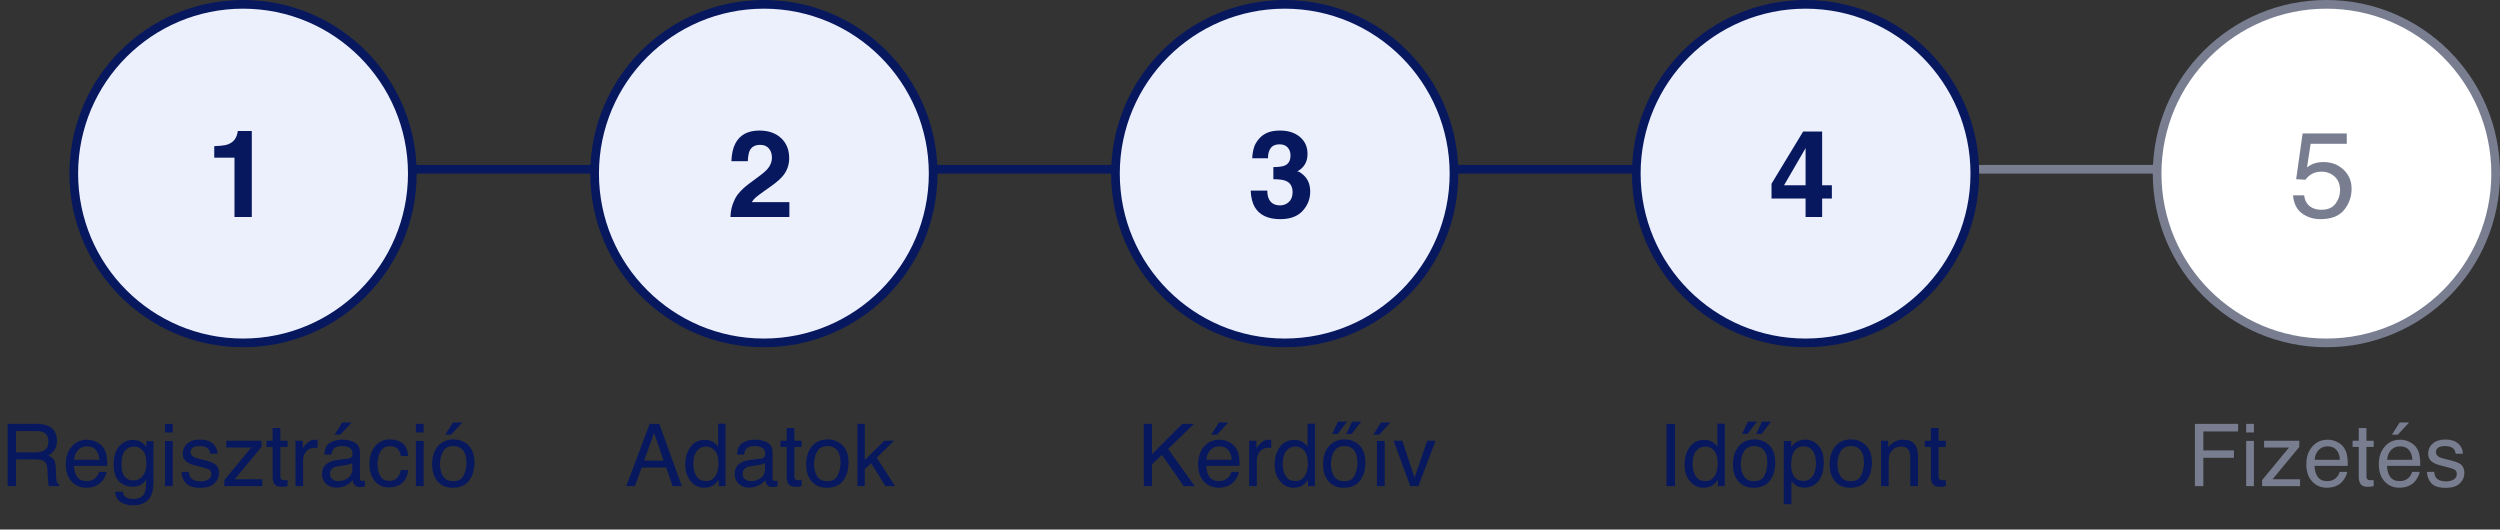 <svg width="288" height="61" viewBox="0 0 288 61" fill="none" xmlns="http://www.w3.org/2000/svg">
<rect x="0" y="0" width="288" height="61" fill="#333333" stroke="none"/>
<path d="M4.097 52.113C4.552 52.113 4.912 52.022 5.176 51.84C5.443 51.658 5.576 51.329 5.576 50.853C5.576 50.342 5.391 49.994 5.02 49.809C4.821 49.711 4.556 49.662 4.224 49.662H1.851V52.113H4.097ZM0.879 48.827H4.199C4.746 48.827 5.197 48.907 5.552 49.066C6.226 49.372 6.562 49.937 6.562 50.761C6.562 51.19 6.473 51.542 6.294 51.815C6.118 52.089 5.871 52.309 5.552 52.475C5.832 52.589 6.042 52.738 6.182 52.924C6.325 53.109 6.405 53.41 6.421 53.827L6.455 54.789C6.465 55.062 6.488 55.266 6.523 55.399C6.582 55.627 6.686 55.774 6.836 55.839V56H5.645C5.612 55.938 5.586 55.858 5.566 55.761C5.547 55.663 5.531 55.474 5.518 55.194L5.459 53.998C5.436 53.529 5.262 53.215 4.937 53.056C4.751 52.968 4.46 52.924 4.062 52.924H1.851V56H0.879V48.827ZM10.049 50.653C10.42 50.653 10.78 50.741 11.128 50.917C11.476 51.09 11.742 51.314 11.924 51.591C12.1 51.855 12.217 52.162 12.275 52.514C12.328 52.755 12.354 53.139 12.354 53.666H8.521C8.537 54.197 8.662 54.623 8.896 54.945C9.131 55.264 9.494 55.424 9.985 55.424C10.444 55.424 10.81 55.273 11.084 54.97C11.24 54.794 11.351 54.59 11.416 54.359H12.28C12.258 54.551 12.181 54.766 12.051 55.004C11.924 55.238 11.781 55.43 11.621 55.58C11.354 55.84 11.024 56.016 10.63 56.107C10.418 56.16 10.179 56.185 9.912 56.185C9.261 56.185 8.709 55.95 8.257 55.477C7.804 55.002 7.578 54.338 7.578 53.485C7.578 52.645 7.806 51.964 8.262 51.44C8.717 50.915 9.313 50.653 10.049 50.653ZM11.45 52.968C11.414 52.587 11.331 52.283 11.201 52.055C10.96 51.632 10.558 51.42 9.995 51.42C9.591 51.42 9.253 51.566 8.979 51.859C8.706 52.149 8.561 52.519 8.545 52.968H11.45ZM15.283 50.678C15.693 50.678 16.051 50.779 16.357 50.98C16.523 51.094 16.693 51.26 16.865 51.478V50.819H17.676V55.575C17.676 56.239 17.578 56.763 17.383 57.148C17.018 57.857 16.33 58.212 15.317 58.212C14.754 58.212 14.281 58.085 13.896 57.831C13.512 57.58 13.297 57.187 13.252 56.649H14.146C14.188 56.884 14.273 57.065 14.399 57.191C14.598 57.387 14.911 57.484 15.337 57.484C16.011 57.484 16.452 57.247 16.66 56.772C16.784 56.492 16.841 55.992 16.831 55.273C16.655 55.539 16.444 55.738 16.196 55.868C15.949 55.998 15.622 56.063 15.215 56.063C14.648 56.063 14.152 55.863 13.726 55.463C13.302 55.059 13.091 54.394 13.091 53.466C13.091 52.59 13.304 51.907 13.73 51.415C14.16 50.923 14.678 50.678 15.283 50.678ZM16.865 53.363C16.865 52.715 16.732 52.235 16.465 51.923C16.198 51.61 15.858 51.454 15.444 51.454C14.826 51.454 14.403 51.744 14.175 52.323C14.054 52.633 13.994 53.038 13.994 53.539C13.994 54.128 14.113 54.578 14.351 54.887C14.591 55.193 14.914 55.346 15.317 55.346C15.949 55.346 16.393 55.061 16.65 54.491C16.794 54.169 16.865 53.793 16.865 53.363ZM19.004 50.795H19.898V56H19.004V50.795ZM19.004 48.827H19.898V49.823H19.004V48.827ZM21.753 54.359C21.779 54.652 21.852 54.877 21.973 55.033C22.194 55.316 22.578 55.458 23.125 55.458C23.451 55.458 23.737 55.388 23.984 55.248C24.232 55.105 24.355 54.885 24.355 54.589C24.355 54.364 24.256 54.193 24.058 54.076C23.931 54.005 23.68 53.922 23.306 53.827L22.607 53.651C22.162 53.541 21.833 53.417 21.621 53.28C21.244 53.043 21.055 52.714 21.055 52.294C21.055 51.799 21.232 51.399 21.587 51.093C21.945 50.787 22.425 50.634 23.027 50.634C23.815 50.634 24.383 50.865 24.731 51.327C24.95 51.62 25.055 51.936 25.049 52.274H24.219C24.203 52.076 24.133 51.895 24.009 51.732C23.807 51.501 23.457 51.386 22.959 51.386C22.627 51.386 22.375 51.449 22.202 51.576C22.033 51.703 21.948 51.871 21.948 52.079C21.948 52.307 22.061 52.489 22.285 52.626C22.415 52.707 22.607 52.779 22.861 52.841L23.442 52.982C24.074 53.135 24.497 53.283 24.712 53.427C25.054 53.651 25.225 54.005 25.225 54.486C25.225 54.952 25.047 55.354 24.692 55.692C24.341 56.031 23.804 56.2 23.081 56.2C22.303 56.2 21.751 56.024 21.426 55.673C21.104 55.318 20.931 54.88 20.908 54.359H21.753ZM25.84 55.307L28.94 51.557H26.069V50.77H30.122V51.488L27.041 55.214H30.215V56H25.84V55.307ZM31.406 49.31H32.295V50.77H33.13V51.488H32.295V54.901C32.295 55.084 32.357 55.206 32.48 55.268C32.549 55.303 32.663 55.321 32.822 55.321C32.865 55.321 32.91 55.321 32.959 55.321C33.008 55.318 33.065 55.313 33.13 55.307V56C33.029 56.029 32.923 56.05 32.812 56.063C32.705 56.077 32.588 56.083 32.461 56.083C32.051 56.083 31.773 55.979 31.626 55.77C31.48 55.559 31.406 55.285 31.406 54.95V51.488H30.698V50.77H31.406V49.31ZM34.038 50.77H34.873V51.674C34.941 51.498 35.109 51.285 35.376 51.034C35.643 50.78 35.95 50.653 36.299 50.653C36.315 50.653 36.343 50.655 36.382 50.658C36.421 50.661 36.488 50.668 36.582 50.678V51.605C36.53 51.596 36.481 51.589 36.435 51.586C36.393 51.583 36.346 51.581 36.294 51.581C35.851 51.581 35.511 51.724 35.273 52.011C35.036 52.294 34.917 52.621 34.917 52.992V56H34.038V50.77ZM38.018 54.608C38.018 54.862 38.11 55.062 38.296 55.209C38.481 55.355 38.701 55.429 38.955 55.429C39.264 55.429 39.564 55.357 39.853 55.214C40.342 54.976 40.586 54.587 40.586 54.047V53.339C40.478 53.407 40.34 53.464 40.171 53.51C40.002 53.555 39.836 53.588 39.673 53.607L39.141 53.676C38.822 53.718 38.582 53.785 38.423 53.876C38.153 54.029 38.018 54.273 38.018 54.608ZM40.147 52.831C40.348 52.805 40.483 52.72 40.552 52.577C40.591 52.499 40.61 52.387 40.61 52.24C40.61 51.941 40.503 51.724 40.288 51.591C40.077 51.454 39.772 51.386 39.375 51.386C38.916 51.386 38.59 51.509 38.398 51.757C38.291 51.894 38.221 52.097 38.188 52.367H37.368C37.384 51.723 37.593 51.275 37.993 51.024C38.397 50.77 38.864 50.644 39.395 50.644C40.01 50.644 40.509 50.761 40.894 50.995C41.274 51.23 41.465 51.594 41.465 52.089V55.102C41.465 55.193 41.483 55.266 41.519 55.321C41.558 55.377 41.637 55.404 41.758 55.404C41.797 55.404 41.841 55.403 41.89 55.399C41.938 55.393 41.991 55.385 42.046 55.375V56.024C41.909 56.063 41.805 56.088 41.733 56.098C41.662 56.107 41.564 56.112 41.44 56.112C41.138 56.112 40.918 56.005 40.781 55.79C40.71 55.676 40.659 55.515 40.63 55.307C40.451 55.541 40.194 55.745 39.858 55.917C39.523 56.09 39.154 56.176 38.75 56.176C38.265 56.176 37.868 56.029 37.559 55.736C37.253 55.44 37.1 55.071 37.1 54.628C37.1 54.143 37.251 53.767 37.554 53.5C37.856 53.233 38.254 53.069 38.745 53.007L40.147 52.831ZM40.518 48.666L39.214 50.077H38.54L39.434 48.666H40.518ZM44.927 50.619C45.516 50.619 45.995 50.762 46.362 51.049C46.733 51.335 46.956 51.828 47.031 52.528H46.177C46.125 52.206 46.006 51.939 45.82 51.727C45.635 51.513 45.337 51.405 44.927 51.405C44.367 51.405 43.967 51.679 43.726 52.226C43.569 52.58 43.491 53.018 43.491 53.539C43.491 54.063 43.602 54.504 43.823 54.862C44.045 55.22 44.393 55.399 44.868 55.399C45.233 55.399 45.521 55.289 45.732 55.067C45.947 54.843 46.095 54.537 46.177 54.149H47.031C46.934 54.843 46.69 55.351 46.299 55.673C45.908 55.992 45.408 56.151 44.8 56.151C44.116 56.151 43.571 55.902 43.164 55.404C42.757 54.903 42.554 54.278 42.554 53.529C42.554 52.611 42.777 51.897 43.223 51.386C43.669 50.875 44.237 50.619 44.927 50.619ZM47.91 50.795H48.804V56H47.91V50.795ZM47.91 48.827H48.804V49.823H47.91V48.827ZM52.212 55.434C52.795 55.434 53.193 55.214 53.408 54.774C53.626 54.332 53.735 53.84 53.735 53.3C53.735 52.812 53.657 52.414 53.501 52.108C53.254 51.627 52.827 51.386 52.222 51.386C51.685 51.386 51.294 51.591 51.05 52.001C50.806 52.411 50.684 52.906 50.684 53.485C50.684 54.042 50.806 54.506 51.05 54.877C51.294 55.248 51.681 55.434 52.212 55.434ZM52.246 50.619C52.92 50.619 53.49 50.844 53.955 51.293C54.421 51.742 54.653 52.403 54.653 53.275C54.653 54.118 54.448 54.815 54.038 55.365C53.628 55.915 52.992 56.19 52.129 56.19C51.41 56.19 50.838 55.948 50.415 55.463C49.992 54.975 49.78 54.32 49.78 53.5C49.78 52.621 50.003 51.921 50.449 51.4C50.895 50.88 51.494 50.619 52.246 50.619ZM53.267 48.666L51.963 50.077H51.289L52.183 48.666H53.267Z" fill="#07185F"/>
<path d="M76.443 53.06L75.355 49.892L74.197 53.06H76.443ZM74.847 48.827H75.945L78.548 56H77.483L76.756 53.852H73.919L73.143 56H72.147L74.847 48.827ZM79.871 53.446C79.871 54.006 79.99 54.475 80.228 54.852C80.465 55.23 80.846 55.419 81.37 55.419C81.777 55.419 82.111 55.245 82.371 54.897C82.635 54.545 82.767 54.042 82.767 53.388C82.767 52.727 82.632 52.239 82.361 51.923C82.091 51.604 81.757 51.444 81.36 51.444C80.918 51.444 80.558 51.614 80.281 51.952C80.008 52.291 79.871 52.789 79.871 53.446ZM81.194 50.678C81.595 50.678 81.93 50.762 82.2 50.932C82.356 51.029 82.534 51.2 82.732 51.444V48.803H83.577V56H82.786V55.273C82.581 55.595 82.338 55.828 82.059 55.971C81.779 56.114 81.458 56.185 81.097 56.185C80.514 56.185 80.009 55.941 79.583 55.453C79.157 54.962 78.943 54.309 78.943 53.495C78.943 52.733 79.137 52.074 79.524 51.518C79.915 50.958 80.472 50.678 81.194 50.678ZM85.555 54.608C85.555 54.862 85.647 55.062 85.833 55.209C86.019 55.355 86.238 55.429 86.492 55.429C86.801 55.429 87.101 55.357 87.391 55.214C87.879 54.976 88.123 54.587 88.123 54.047V53.339C88.016 53.407 87.877 53.464 87.708 53.51C87.539 53.555 87.373 53.588 87.21 53.607L86.678 53.676C86.359 53.718 86.12 53.785 85.96 53.876C85.69 54.029 85.555 54.273 85.555 54.608ZM87.684 52.831C87.885 52.805 88.02 52.72 88.089 52.577C88.128 52.499 88.147 52.387 88.147 52.24C88.147 51.941 88.04 51.724 87.825 51.591C87.614 51.454 87.309 51.386 86.912 51.386C86.453 51.386 86.128 51.509 85.936 51.757C85.828 51.894 85.758 52.097 85.726 52.367H84.905C84.921 51.723 85.13 51.275 85.53 51.024C85.934 50.77 86.401 50.644 86.932 50.644C87.547 50.644 88.046 50.761 88.431 50.995C88.811 51.23 89.002 51.594 89.002 52.089V55.102C89.002 55.193 89.02 55.266 89.056 55.321C89.095 55.377 89.174 55.404 89.295 55.404C89.334 55.404 89.378 55.403 89.427 55.399C89.476 55.393 89.528 55.385 89.583 55.375V56.024C89.446 56.063 89.342 56.088 89.27 56.098C89.199 56.107 89.101 56.112 88.978 56.112C88.675 56.112 88.455 56.005 88.318 55.79C88.247 55.676 88.196 55.515 88.167 55.307C87.988 55.541 87.731 55.745 87.395 55.917C87.06 56.09 86.691 56.176 86.287 56.176C85.802 56.176 85.405 56.029 85.096 55.736C84.79 55.44 84.637 55.071 84.637 54.628C84.637 54.143 84.788 53.767 85.091 53.5C85.394 53.233 85.791 53.069 86.282 53.007L87.684 52.831ZM90.623 49.31H91.512V50.77H92.347V51.488H91.512V54.901C91.512 55.084 91.574 55.206 91.697 55.268C91.766 55.303 91.88 55.321 92.039 55.321C92.081 55.321 92.127 55.321 92.176 55.321C92.225 55.318 92.282 55.313 92.347 55.307V56C92.246 56.029 92.14 56.05 92.029 56.063C91.922 56.077 91.805 56.083 91.678 56.083C91.268 56.083 90.989 55.979 90.843 55.77C90.696 55.559 90.623 55.285 90.623 54.95V51.488H89.915V50.77H90.623V49.31ZM95.306 55.434C95.888 55.434 96.287 55.214 96.502 54.774C96.72 54.332 96.829 53.84 96.829 53.3C96.829 52.812 96.751 52.414 96.595 52.108C96.347 51.627 95.921 51.386 95.315 51.386C94.778 51.386 94.388 51.591 94.144 52.001C93.899 52.411 93.777 52.906 93.777 53.485C93.777 54.042 93.899 54.506 94.144 54.877C94.388 55.248 94.775 55.434 95.306 55.434ZM95.34 50.619C96.014 50.619 96.583 50.844 97.049 51.293C97.514 51.742 97.747 52.403 97.747 53.275C97.747 54.118 97.542 54.815 97.132 55.365C96.722 55.915 96.085 56.19 95.223 56.19C94.503 56.19 93.932 55.948 93.509 55.463C93.086 54.975 92.874 54.32 92.874 53.5C92.874 52.621 93.097 51.921 93.543 51.4C93.989 50.88 94.588 50.619 95.34 50.619ZM98.777 48.827H99.622V52.992L101.878 50.77H103.001L100.999 52.728L103.113 56H101.99L100.359 53.363L99.622 54.037V56H98.777V48.827Z" fill="#07185F"/>
<path d="M131.762 48.827H132.709V52.323L136.205 48.827H137.548L134.564 51.718L137.631 56H136.366L133.856 52.401L132.709 53.5V56H131.762V48.827ZM140.492 50.653C140.863 50.653 141.223 50.741 141.571 50.917C141.92 51.09 142.185 51.314 142.367 51.591C142.543 51.855 142.66 52.162 142.719 52.514C142.771 52.755 142.797 53.139 142.797 53.666H138.964C138.98 54.197 139.105 54.623 139.34 54.945C139.574 55.264 139.937 55.424 140.429 55.424C140.888 55.424 141.254 55.273 141.527 54.97C141.684 54.794 141.794 54.59 141.859 54.359H142.724C142.701 54.551 142.624 54.766 142.494 55.004C142.367 55.238 142.224 55.43 142.064 55.58C141.798 55.84 141.467 56.016 141.073 56.107C140.862 56.16 140.622 56.185 140.355 56.185C139.704 56.185 139.153 55.95 138.7 55.477C138.248 55.002 138.021 54.338 138.021 53.485C138.021 52.645 138.249 51.964 138.705 51.44C139.161 50.915 139.757 50.653 140.492 50.653ZM141.894 52.968C141.858 52.587 141.775 52.283 141.645 52.055C141.404 51.632 141.002 51.42 140.438 51.42C140.035 51.42 139.696 51.566 139.423 51.859C139.149 52.149 139.005 52.519 138.988 52.968H141.894ZM141.508 48.666L140.204 50.077H139.53L140.424 48.666H141.508ZM143.905 50.77H144.74V51.674C144.809 51.498 144.976 51.285 145.243 51.034C145.51 50.78 145.818 50.653 146.166 50.653C146.182 50.653 146.21 50.655 146.249 50.658C146.288 50.661 146.355 50.668 146.449 50.678V51.605C146.397 51.596 146.348 51.589 146.303 51.586C146.26 51.583 146.213 51.581 146.161 51.581C145.718 51.581 145.378 51.724 145.141 52.011C144.903 52.294 144.784 52.621 144.784 52.992V56H143.905V50.77ZM147.768 53.446C147.768 54.006 147.886 54.475 148.124 54.852C148.362 55.23 148.743 55.419 149.267 55.419C149.674 55.419 150.007 55.245 150.268 54.897C150.531 54.545 150.663 54.042 150.663 53.388C150.663 52.727 150.528 52.239 150.258 51.923C149.988 51.604 149.654 51.444 149.257 51.444C148.814 51.444 148.454 51.614 148.178 51.952C147.904 52.291 147.768 52.789 147.768 53.446ZM149.091 50.678C149.491 50.678 149.826 50.762 150.097 50.932C150.253 51.029 150.43 51.2 150.629 51.444V48.803H151.474V56H150.683V55.273C150.478 55.595 150.235 55.828 149.955 55.971C149.675 56.114 149.354 56.185 148.993 56.185C148.41 56.185 147.906 55.941 147.479 55.453C147.053 54.962 146.84 54.309 146.84 53.495C146.84 52.733 147.034 52.074 147.421 51.518C147.812 50.958 148.368 50.678 149.091 50.678ZM154.853 55.434C155.435 55.434 155.834 55.214 156.049 54.774C156.267 54.332 156.376 53.84 156.376 53.3C156.376 52.812 156.298 52.414 156.142 52.108C155.894 51.627 155.468 51.386 154.862 51.386C154.325 51.386 153.935 51.591 153.69 52.001C153.446 52.411 153.324 52.906 153.324 53.485C153.324 54.042 153.446 54.506 153.69 54.877C153.935 55.248 154.322 55.434 154.853 55.434ZM154.887 50.619C155.561 50.619 156.13 50.844 156.596 51.293C157.061 51.742 157.294 52.403 157.294 53.275C157.294 54.118 157.089 54.815 156.679 55.365C156.269 55.915 155.632 56.19 154.77 56.19C154.05 56.19 153.479 55.948 153.056 55.463C152.632 54.975 152.421 54.32 152.421 53.5C152.421 52.621 152.644 51.921 153.09 51.4C153.536 50.88 154.135 50.619 154.887 50.619ZM155.766 48.568H156.811L155.717 49.989H155.097L155.766 48.568ZM154.14 48.568H155.194L154.086 49.989H153.471L154.14 48.568ZM158.622 50.795H159.516V56H158.622V50.795ZM160.18 48.666L158.876 50.077H158.202L159.096 48.666H160.18ZM161.557 50.77L162.953 55.028L164.413 50.77H165.375L163.402 56H162.465L160.536 50.77H161.557Z" fill="#07185F"/>
<path d="M191.981 48.827H192.963V56H191.981V48.827ZM194.984 53.446C194.984 54.006 195.103 54.475 195.341 54.852C195.578 55.23 195.959 55.419 196.483 55.419C196.89 55.419 197.224 55.245 197.484 54.897C197.748 54.545 197.88 54.042 197.88 53.388C197.88 52.727 197.745 52.239 197.475 51.923C197.204 51.604 196.871 51.444 196.474 51.444C196.031 51.444 195.671 51.614 195.395 51.952C195.121 52.291 194.984 52.789 194.984 53.446ZM196.308 50.678C196.708 50.678 197.043 50.762 197.313 50.932C197.47 51.029 197.647 51.2 197.846 51.444V48.803H198.69V56H197.899V55.273C197.694 55.595 197.452 55.828 197.172 55.971C196.892 56.114 196.571 56.185 196.21 56.185C195.627 56.185 195.123 55.941 194.696 55.453C194.27 54.962 194.057 54.309 194.057 53.495C194.057 52.733 194.25 52.074 194.638 51.518C195.028 50.958 195.585 50.678 196.308 50.678ZM202.069 55.434C202.652 55.434 203.051 55.214 203.266 54.774C203.484 54.332 203.593 53.84 203.593 53.3C203.593 52.812 203.515 52.414 203.358 52.108C203.111 51.627 202.685 51.386 202.079 51.386C201.542 51.386 201.151 51.591 200.907 52.001C200.663 52.411 200.541 52.906 200.541 53.485C200.541 54.042 200.663 54.506 200.907 54.877C201.151 55.248 201.539 55.434 202.069 55.434ZM202.104 50.619C202.777 50.619 203.347 50.844 203.812 51.293C204.278 51.742 204.511 52.403 204.511 53.275C204.511 54.118 204.306 54.815 203.896 55.365C203.485 55.915 202.849 56.19 201.986 56.19C201.267 56.19 200.696 55.948 200.272 55.463C199.849 54.975 199.638 54.32 199.638 53.5C199.638 52.621 199.861 51.921 200.307 51.4C200.753 50.88 201.352 50.619 202.104 50.619ZM202.982 48.568H204.027L202.934 49.989H202.313L202.982 48.568ZM201.356 48.568H202.411L201.303 49.989H200.688L201.356 48.568ZM207.768 55.409C208.178 55.409 208.518 55.238 208.788 54.897C209.062 54.551 209.198 54.037 209.198 53.353C209.198 52.937 209.138 52.579 209.018 52.279C208.79 51.703 208.373 51.415 207.768 51.415C207.159 51.415 206.742 51.719 206.518 52.328C206.397 52.654 206.337 53.067 206.337 53.568C206.337 53.972 206.397 54.315 206.518 54.599C206.745 55.139 207.162 55.409 207.768 55.409ZM205.492 50.795H206.347V51.488C206.522 51.251 206.715 51.067 206.923 50.937C207.219 50.741 207.567 50.644 207.968 50.644C208.56 50.644 209.063 50.871 209.477 51.327C209.89 51.78 210.097 52.427 210.097 53.27C210.097 54.41 209.799 55.224 209.203 55.712C208.826 56.021 208.386 56.176 207.885 56.176C207.491 56.176 207.16 56.09 206.894 55.917C206.737 55.819 206.563 55.652 206.371 55.414V58.085H205.492V50.795ZM213.202 55.434C213.785 55.434 214.184 55.214 214.398 54.774C214.617 54.332 214.726 53.84 214.726 53.3C214.726 52.812 214.647 52.414 214.491 52.108C214.244 51.627 213.817 51.386 213.212 51.386C212.675 51.386 212.284 51.591 212.04 52.001C211.796 52.411 211.674 52.906 211.674 53.485C211.674 54.042 211.796 54.506 212.04 54.877C212.284 55.248 212.672 55.434 213.202 55.434ZM213.236 50.619C213.91 50.619 214.48 50.844 214.945 51.293C215.411 51.742 215.644 52.403 215.644 53.275C215.644 54.118 215.438 54.815 215.028 55.365C214.618 55.915 213.982 56.19 213.119 56.19C212.4 56.19 211.828 55.948 211.405 55.463C210.982 54.975 210.771 54.32 210.771 53.5C210.771 52.621 210.993 51.921 211.439 51.4C211.885 50.88 212.484 50.619 213.236 50.619ZM216.693 50.77H217.528V51.513C217.776 51.207 218.038 50.987 218.314 50.853C218.591 50.72 218.899 50.653 219.237 50.653C219.979 50.653 220.481 50.912 220.741 51.43C220.884 51.713 220.956 52.118 220.956 52.645V56H220.062V52.704C220.062 52.385 220.015 52.128 219.921 51.933C219.765 51.607 219.481 51.444 219.071 51.444C218.863 51.444 218.692 51.465 218.559 51.508C218.318 51.579 218.106 51.723 217.924 51.938C217.777 52.11 217.681 52.289 217.636 52.475C217.593 52.657 217.572 52.919 217.572 53.261V56H216.693V50.77ZM222.436 49.31H223.324V50.77H224.159V51.488H223.324V54.901C223.324 55.084 223.386 55.206 223.51 55.268C223.578 55.303 223.692 55.321 223.852 55.321C223.894 55.321 223.939 55.321 223.988 55.321C224.037 55.318 224.094 55.313 224.159 55.307V56C224.058 56.029 223.952 56.05 223.842 56.063C223.734 56.077 223.617 56.083 223.49 56.083C223.08 56.083 222.802 55.979 222.655 55.77C222.509 55.559 222.436 55.285 222.436 54.95V51.488H221.728V50.77H222.436V49.31Z" fill="#07185F"/>
<path d="M252.854 48.827H257.83V49.706H253.826V51.884H257.347V52.738H253.826V56H252.854V48.827ZM258.758 50.795H259.651V56H258.758V50.795ZM258.758 48.827H259.651V49.823H258.758V48.827ZM260.594 55.307L263.694 51.557H260.823V50.77H264.876V51.488L261.795 55.214H264.969V56H260.594V55.307ZM268.162 50.653C268.533 50.653 268.893 50.741 269.241 50.917C269.59 51.09 269.855 51.314 270.037 51.591C270.213 51.855 270.33 52.162 270.389 52.514C270.441 52.755 270.467 53.139 270.467 53.666H266.634C266.65 54.197 266.775 54.623 267.01 54.945C267.244 55.264 267.607 55.424 268.099 55.424C268.558 55.424 268.924 55.273 269.197 54.97C269.354 54.794 269.464 54.59 269.529 54.359H270.394C270.371 54.551 270.294 54.766 270.164 55.004C270.037 55.238 269.894 55.43 269.734 55.58C269.467 55.84 269.137 56.016 268.743 56.107C268.532 56.16 268.292 56.185 268.025 56.185C267.374 56.185 266.823 55.95 266.37 55.477C265.918 55.002 265.691 54.338 265.691 53.485C265.691 52.645 265.919 51.964 266.375 51.44C266.831 50.915 267.426 50.653 268.162 50.653ZM269.563 52.968C269.528 52.587 269.445 52.283 269.314 52.055C269.074 51.632 268.672 51.42 268.108 51.42C267.705 51.42 267.366 51.566 267.093 51.859C266.819 52.149 266.674 52.519 266.658 52.968H269.563ZM271.727 49.31H272.615V50.77H273.45V51.488H272.615V54.901C272.615 55.084 272.677 55.206 272.801 55.268C272.869 55.303 272.983 55.321 273.143 55.321C273.185 55.321 273.23 55.321 273.279 55.321C273.328 55.318 273.385 55.313 273.45 55.307V56C273.349 56.029 273.243 56.05 273.133 56.063C273.025 56.077 272.908 56.083 272.781 56.083C272.371 56.083 272.093 55.979 271.946 55.77C271.8 55.559 271.727 55.285 271.727 54.95V51.488H271.019V50.77H271.727V49.31ZM276.512 50.653C276.883 50.653 277.243 50.741 277.591 50.917C277.939 51.09 278.204 51.314 278.387 51.591C278.562 51.855 278.68 52.162 278.738 52.514C278.79 52.755 278.816 53.139 278.816 53.666H274.983C275 54.197 275.125 54.623 275.359 54.945C275.594 55.264 275.957 55.424 276.448 55.424C276.907 55.424 277.273 55.273 277.547 54.97C277.703 54.794 277.814 54.59 277.879 54.359H278.743C278.72 54.551 278.644 54.766 278.514 55.004C278.387 55.238 278.243 55.43 278.084 55.58C277.817 55.84 277.487 56.016 277.093 56.107C276.881 56.16 276.642 56.185 276.375 56.185C275.724 56.185 275.172 55.95 274.72 55.477C274.267 55.002 274.041 54.338 274.041 53.485C274.041 52.645 274.269 51.964 274.725 51.44C275.18 50.915 275.776 50.653 276.512 50.653ZM277.913 52.968C277.877 52.587 277.794 52.283 277.664 52.055C277.423 51.632 277.021 51.42 276.458 51.42C276.054 51.42 275.716 51.566 275.442 51.859C275.169 52.149 275.024 52.519 275.008 52.968H277.913ZM277.527 48.666L276.224 50.077H275.55L276.443 48.666H277.527ZM280.423 54.359C280.449 54.652 280.522 54.877 280.643 55.033C280.864 55.316 281.248 55.458 281.795 55.458C282.12 55.458 282.407 55.388 282.654 55.248C282.902 55.105 283.025 54.885 283.025 54.589C283.025 54.364 282.926 54.193 282.728 54.076C282.601 54.005 282.35 53.922 281.976 53.827L281.277 53.651C280.831 53.541 280.503 53.417 280.291 53.28C279.913 53.043 279.725 52.714 279.725 52.294C279.725 51.799 279.902 51.399 280.257 51.093C280.615 50.787 281.095 50.634 281.697 50.634C282.485 50.634 283.053 50.865 283.401 51.327C283.619 51.62 283.725 51.936 283.719 52.274H282.889C282.872 52.076 282.802 51.895 282.679 51.732C282.477 51.501 282.127 51.386 281.629 51.386C281.297 51.386 281.045 51.449 280.872 51.576C280.703 51.703 280.618 51.871 280.618 52.079C280.618 52.307 280.73 52.489 280.955 52.626C281.085 52.707 281.277 52.779 281.531 52.841L282.112 52.982C282.744 53.135 283.167 53.283 283.382 53.427C283.724 53.651 283.895 54.005 283.895 54.486C283.895 54.952 283.717 55.354 283.362 55.692C283.011 56.031 282.474 56.2 281.751 56.2C280.973 56.2 280.421 56.024 280.096 55.673C279.773 55.318 279.601 54.88 279.578 54.359H280.423Z" fill="#787D90"/>
<line x1="28" y1="19.5" x2="88" y2="19.5" stroke="#07185F"/>
<line x1="88" y1="19.5" x2="148" y2="19.5" stroke="#07185F"/>
<line x1="148" y1="19.5" x2="208" y2="19.5" stroke="#07185F"/>
<line x1="208" y1="19.5" x2="268" y2="19.5" stroke="#787D90"/>
<circle cx="28" cy="20" r="19.5" fill="#ECF0FD" stroke="#07185F"/>
<circle cx="88" cy="20" r="19.5" fill="#ECF0FD" stroke="#07185F"/>
<circle cx="148" cy="20" r="19.5" fill="#ECF0FD" stroke="#07185F"/>
<circle cx="208" cy="20" r="19.5" fill="#ECF0FD" stroke="#07185F"/>
<circle cx="268" cy="20" r="19.5" fill="white" stroke="#787D90"/>
<path d="M24.681 18.164V16.838C25.296 16.811 25.727 16.77 25.973 16.715C26.365 16.628 26.684 16.455 26.93 16.195C27.099 16.018 27.226 15.781 27.313 15.484C27.363 15.307 27.388 15.175 27.388 15.088H29.008V25H27.012V18.164H24.681Z" fill="#07185F"/>
<path d="M84.148 25C84.166 24.289 84.319 23.64 84.606 23.052C84.884 22.391 85.54 21.691 86.575 20.953C87.472 20.311 88.053 19.85 88.318 19.572C88.723 19.139 88.926 18.665 88.926 18.15C88.926 17.731 88.81 17.383 88.577 17.105C88.345 16.826 88.012 16.688 87.579 16.688C86.987 16.688 86.584 16.909 86.369 17.351C86.246 17.606 86.173 18.011 86.151 18.567H84.257C84.289 17.724 84.442 17.043 84.715 16.523C85.235 15.534 86.157 15.04 87.484 15.04C88.532 15.04 89.366 15.332 89.986 15.915C90.605 16.494 90.915 17.262 90.915 18.219C90.915 18.953 90.697 19.604 90.259 20.174C89.972 20.552 89.5 20.974 88.844 21.439L88.065 21.992C87.577 22.338 87.242 22.589 87.06 22.744C86.882 22.899 86.732 23.079 86.609 23.284H90.936V25H84.148Z" fill="#07185F"/>
<path d="M145.993 21.958C145.993 22.355 146.057 22.683 146.185 22.942C146.422 23.421 146.852 23.66 147.477 23.66C147.86 23.66 148.192 23.53 148.475 23.27C148.762 23.006 148.906 22.628 148.906 22.136C148.906 21.484 148.641 21.049 148.113 20.83C147.812 20.707 147.338 20.645 146.691 20.645V19.251C147.324 19.242 147.766 19.18 148.017 19.066C148.45 18.875 148.666 18.488 148.666 17.904C148.666 17.526 148.555 17.218 148.331 16.981C148.113 16.744 147.803 16.626 147.402 16.626C146.941 16.626 146.602 16.772 146.383 17.064C146.169 17.355 146.066 17.745 146.075 18.232H144.257C144.275 17.74 144.36 17.273 144.51 16.831C144.67 16.444 144.92 16.086 145.262 15.758C145.517 15.525 145.82 15.348 146.171 15.225C146.522 15.102 146.953 15.04 147.463 15.04C148.411 15.04 149.174 15.286 149.753 15.778C150.336 16.266 150.628 16.922 150.628 17.747C150.628 18.33 150.455 18.823 150.109 19.224C149.89 19.474 149.662 19.645 149.425 19.736C149.603 19.736 149.858 19.889 150.191 20.194C150.687 20.655 150.936 21.284 150.936 22.081C150.936 22.92 150.644 23.658 150.061 24.296C149.482 24.929 148.623 25.246 147.484 25.246C146.08 25.246 145.105 24.788 144.558 23.872C144.271 23.384 144.111 22.746 144.079 21.958H145.993Z" fill="#07185F"/>
<path d="M211.031 22.867H209.91V25H208.003V22.867H204.079V21.165L207.723 15.149H209.91V21.343H211.031V22.867ZM208.003 21.343V17.064L205.522 21.343H208.003Z" fill="#07185F"/>
<path d="M265.44 22.505C265.522 23.207 265.848 23.692 266.417 23.961C266.709 24.098 267.046 24.166 267.429 24.166C268.158 24.166 268.698 23.934 269.049 23.469C269.4 23.004 269.575 22.489 269.575 21.924C269.575 21.24 269.366 20.712 268.947 20.338C268.532 19.964 268.033 19.777 267.449 19.777C267.026 19.777 266.661 19.859 266.356 20.023C266.055 20.188 265.797 20.415 265.583 20.707L264.517 20.645L265.262 15.375H270.348V16.564H266.185L265.768 19.285C265.996 19.112 266.212 18.982 266.417 18.895C266.782 18.745 267.203 18.67 267.682 18.67C268.58 18.67 269.341 18.959 269.965 19.538C270.589 20.117 270.902 20.851 270.902 21.739C270.902 22.664 270.614 23.48 270.04 24.186C269.471 24.893 268.559 25.246 267.306 25.246C266.508 25.246 265.802 25.023 265.187 24.576C264.576 24.125 264.234 23.435 264.161 22.505H265.44Z" fill="#787D90"/>
</svg>
